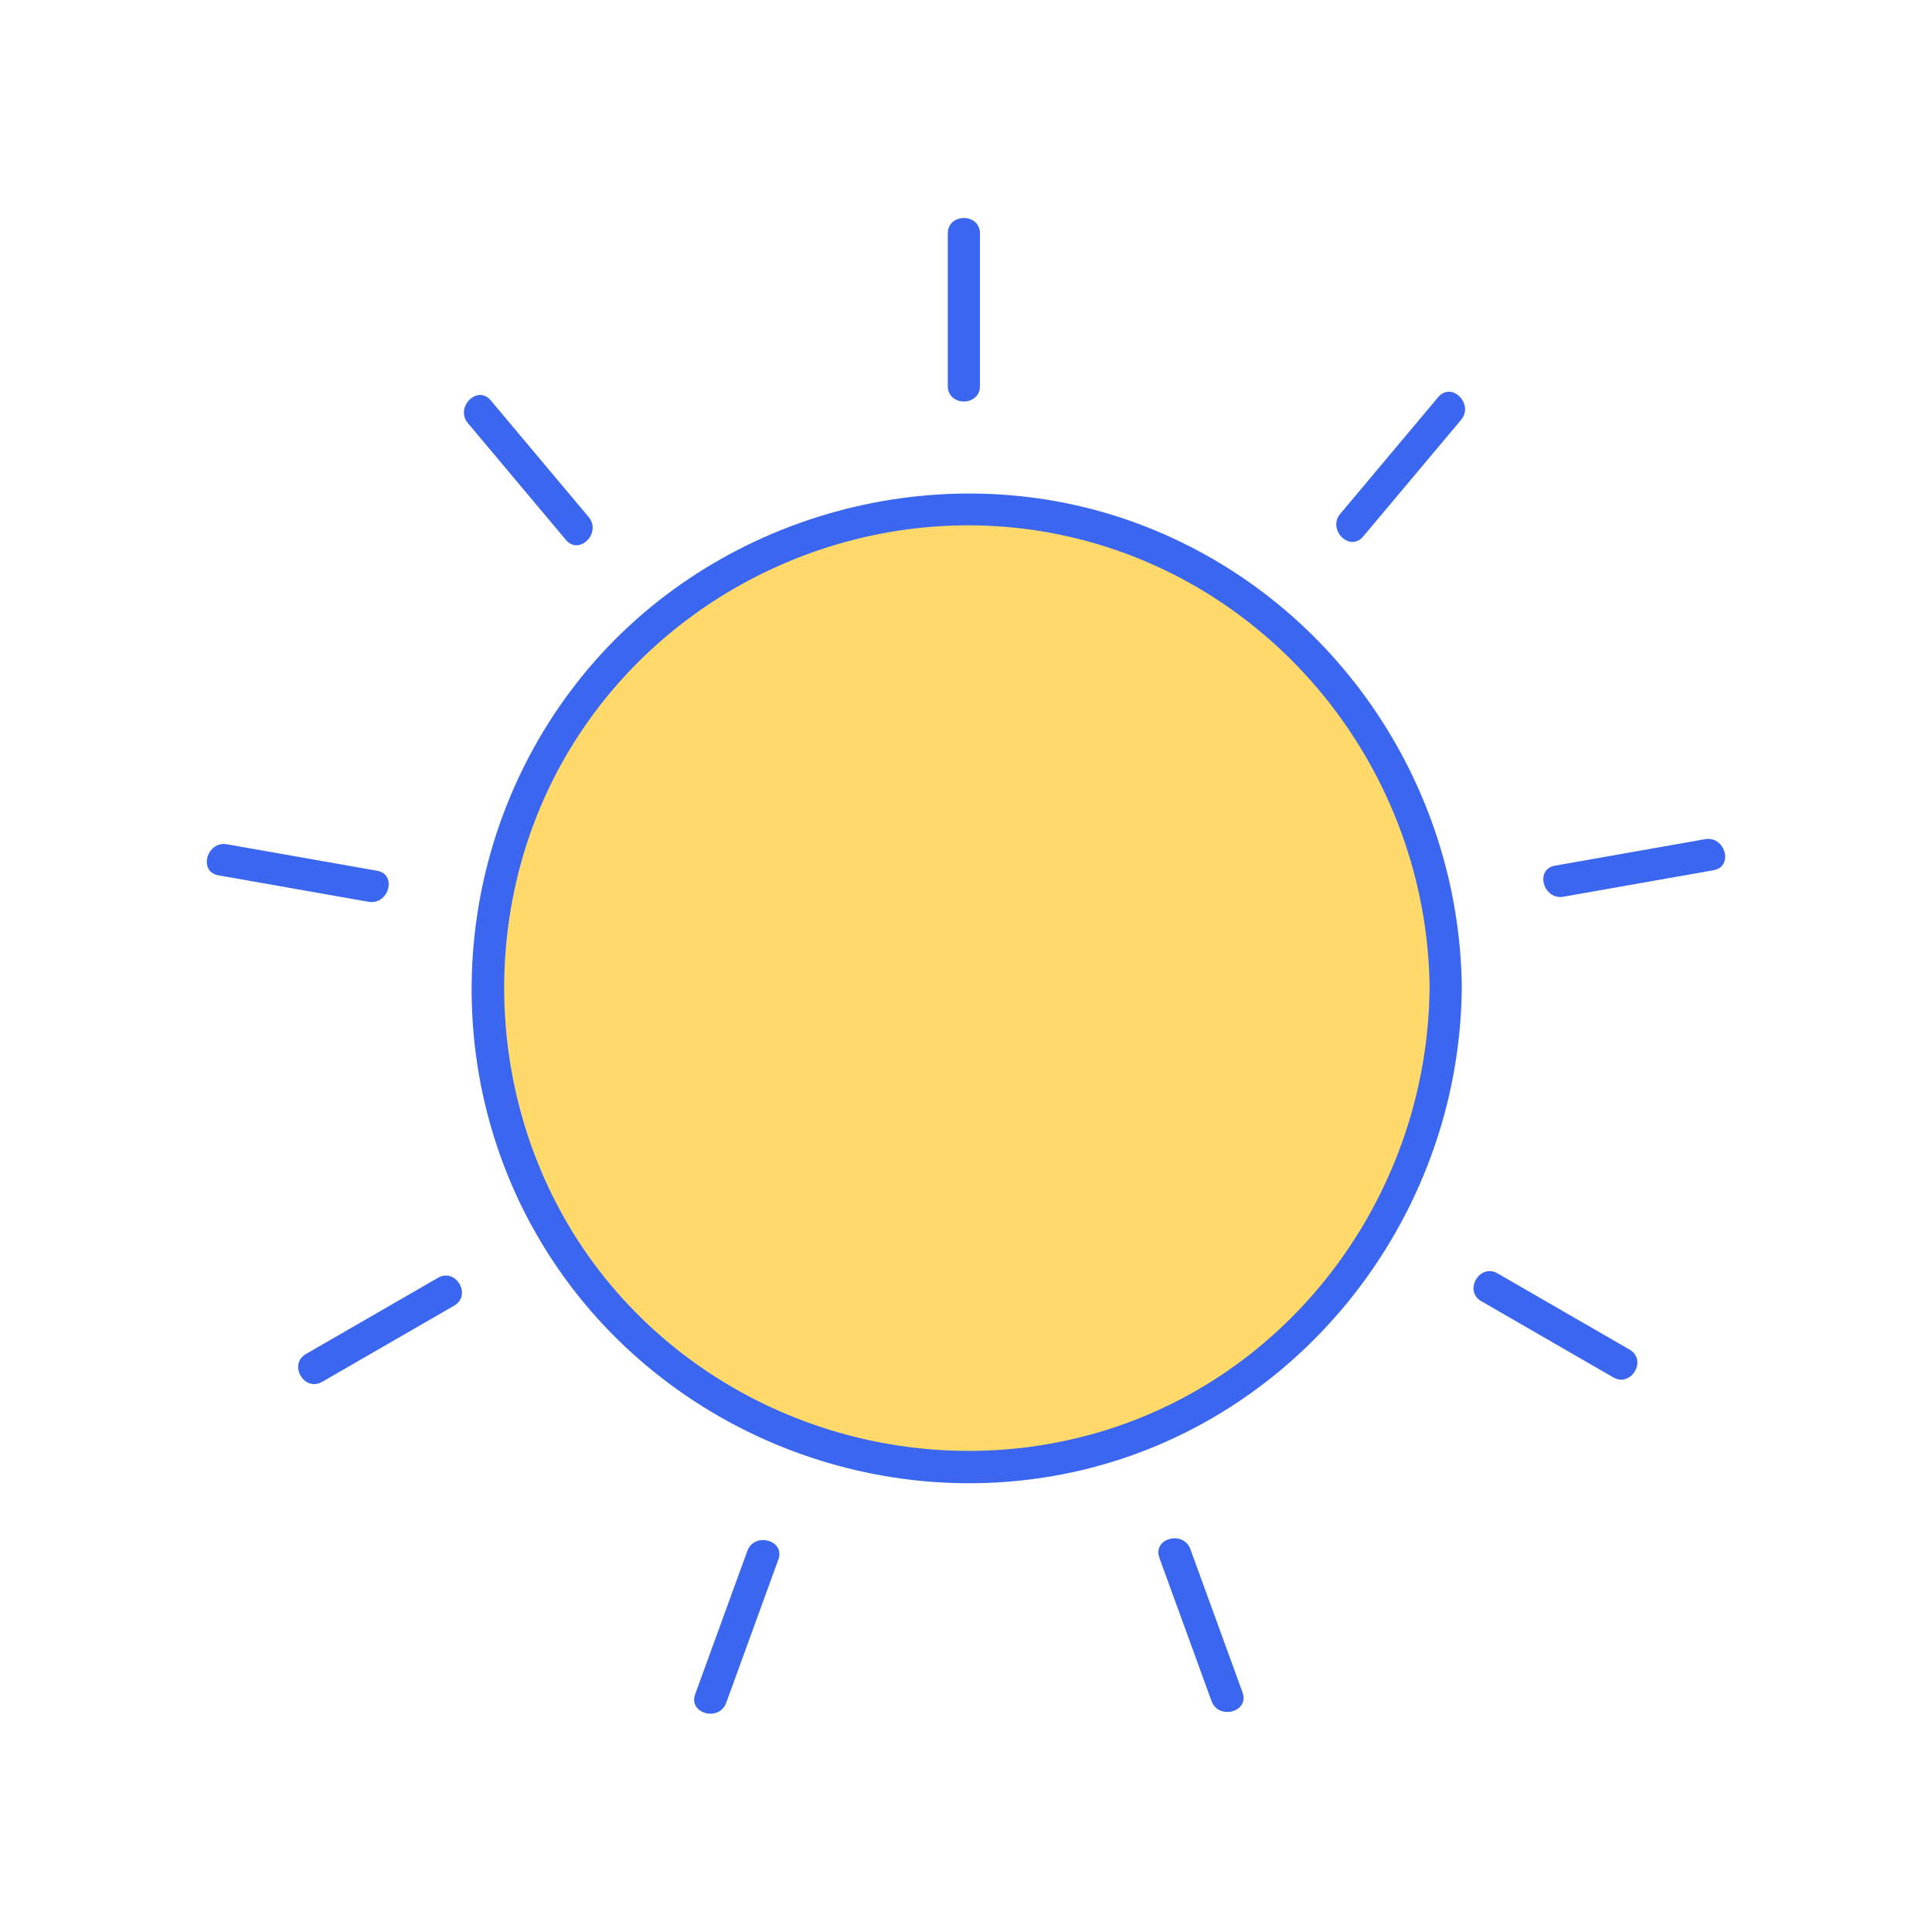 <?xml version="1.0" encoding="UTF-8"?><svg id="Layer_1" xmlns="http://www.w3.org/2000/svg" viewBox="0 0 300 300"><defs><style>.cls-1{fill:#ffd96a;}.cls-2{fill:#3b66ef;}</style></defs><circle class="cls-1" cx="150.07" cy="153.47" r="74.41"/><path class="cls-2" d="m221.98,153.47c-.28,29.89-18.98,57.37-47.3,67.6-28.29,10.21-60.53,1.49-79.84-21.53-19.44-23.18-21.99-57.22-6.41-83.11s46.44-39.47,75.98-33.44c33.35,6.8,57.27,36.66,57.58,70.49.03,3.22,5.03,3.22,5,0-.29-32-20.24-61.01-50.35-72.19-30.4-11.28-65.73-1.54-86.16,23.59s-22.91,60.67-6.37,88.16c16.6,27.6,49.39,42.03,80.96,35.87,35.81-6.99,61.58-39.25,61.91-75.44.03-3.22-4.97-3.22-5,0Z"/><path class="cls-2" d="m72.66,65.71c5.07,6.04,10.14,12.08,15.21,18.12,2.07,2.47,5.59-1.08,3.54-3.54-5.07-6.04-10.14-12.08-15.21-18.12-2.07-2.47-5.59,1.08-3.54,3.54h0Z"/><path class="cls-2" d="m33.92,135.92c7.77,1.37,15.53,2.74,23.3,4.11,3.15.55,4.5-4.26,1.33-4.82-7.77-1.37-15.53-2.74-23.3-4.11-3.15-.55-4.5,4.26-1.33,4.82h0Z"/><path class="cls-2" d="m50.03,214.57c6.83-3.94,13.66-7.89,20.49-11.83,2.79-1.61.27-5.93-2.52-4.32-6.83,3.94-13.66,7.89-20.49,11.83-2.79,1.61-.27,5.93,2.52,4.32h0Z"/><path class="cls-2" d="m112.77,264.4c2.7-7.41,5.39-14.82,8.09-22.23,1.1-3.03-3.73-4.33-4.82-1.33-2.7,7.41-5.39,14.82-8.09,22.23-1.1,3.03,3.73,4.33,4.82,1.33h0Z"/><path class="cls-2" d="m192.94,262.8c-2.7-7.41-5.39-14.82-8.09-22.23-1.09-3-5.93-1.7-4.82,1.33,2.7,7.41,5.39,14.82,8.09,22.23,1.09,3,5.93,1.7,4.82-1.33h0Z"/><path class="cls-2" d="m253.03,209.56c-6.83-3.94-13.66-7.89-20.49-11.83-2.79-1.61-5.31,2.71-2.52,4.32,6.83,3.94,13.66,7.89,20.49,11.83,2.79,1.61,5.31-2.71,2.52-4.32h0Z"/><path class="cls-2" d="m264.75,130.31c-7.77,1.37-15.53,2.74-23.3,4.11-3.16.56-1.82,5.38,1.33,4.82,7.77-1.37,15.53-2.74,23.3-4.11,3.16-.56,1.82-5.38-1.33-4.82h0Z"/><path class="cls-2" d="m223.33,61.66c-5.07,6.04-10.14,12.08-15.21,18.12-2.06,2.45,1.46,6,3.54,3.54,5.07-6.04,10.14-12.08,15.21-18.12,2.06-2.45-1.46-6-3.54-3.54h0Z"/><path class="cls-2" d="m147.17,36.27c0,7.89,0,15.77,0,23.66,0,3.22,5,3.22,5,0,0-7.89,0-15.77,0-23.66,0-3.22-5-3.22-5,0h0Z"/></svg>